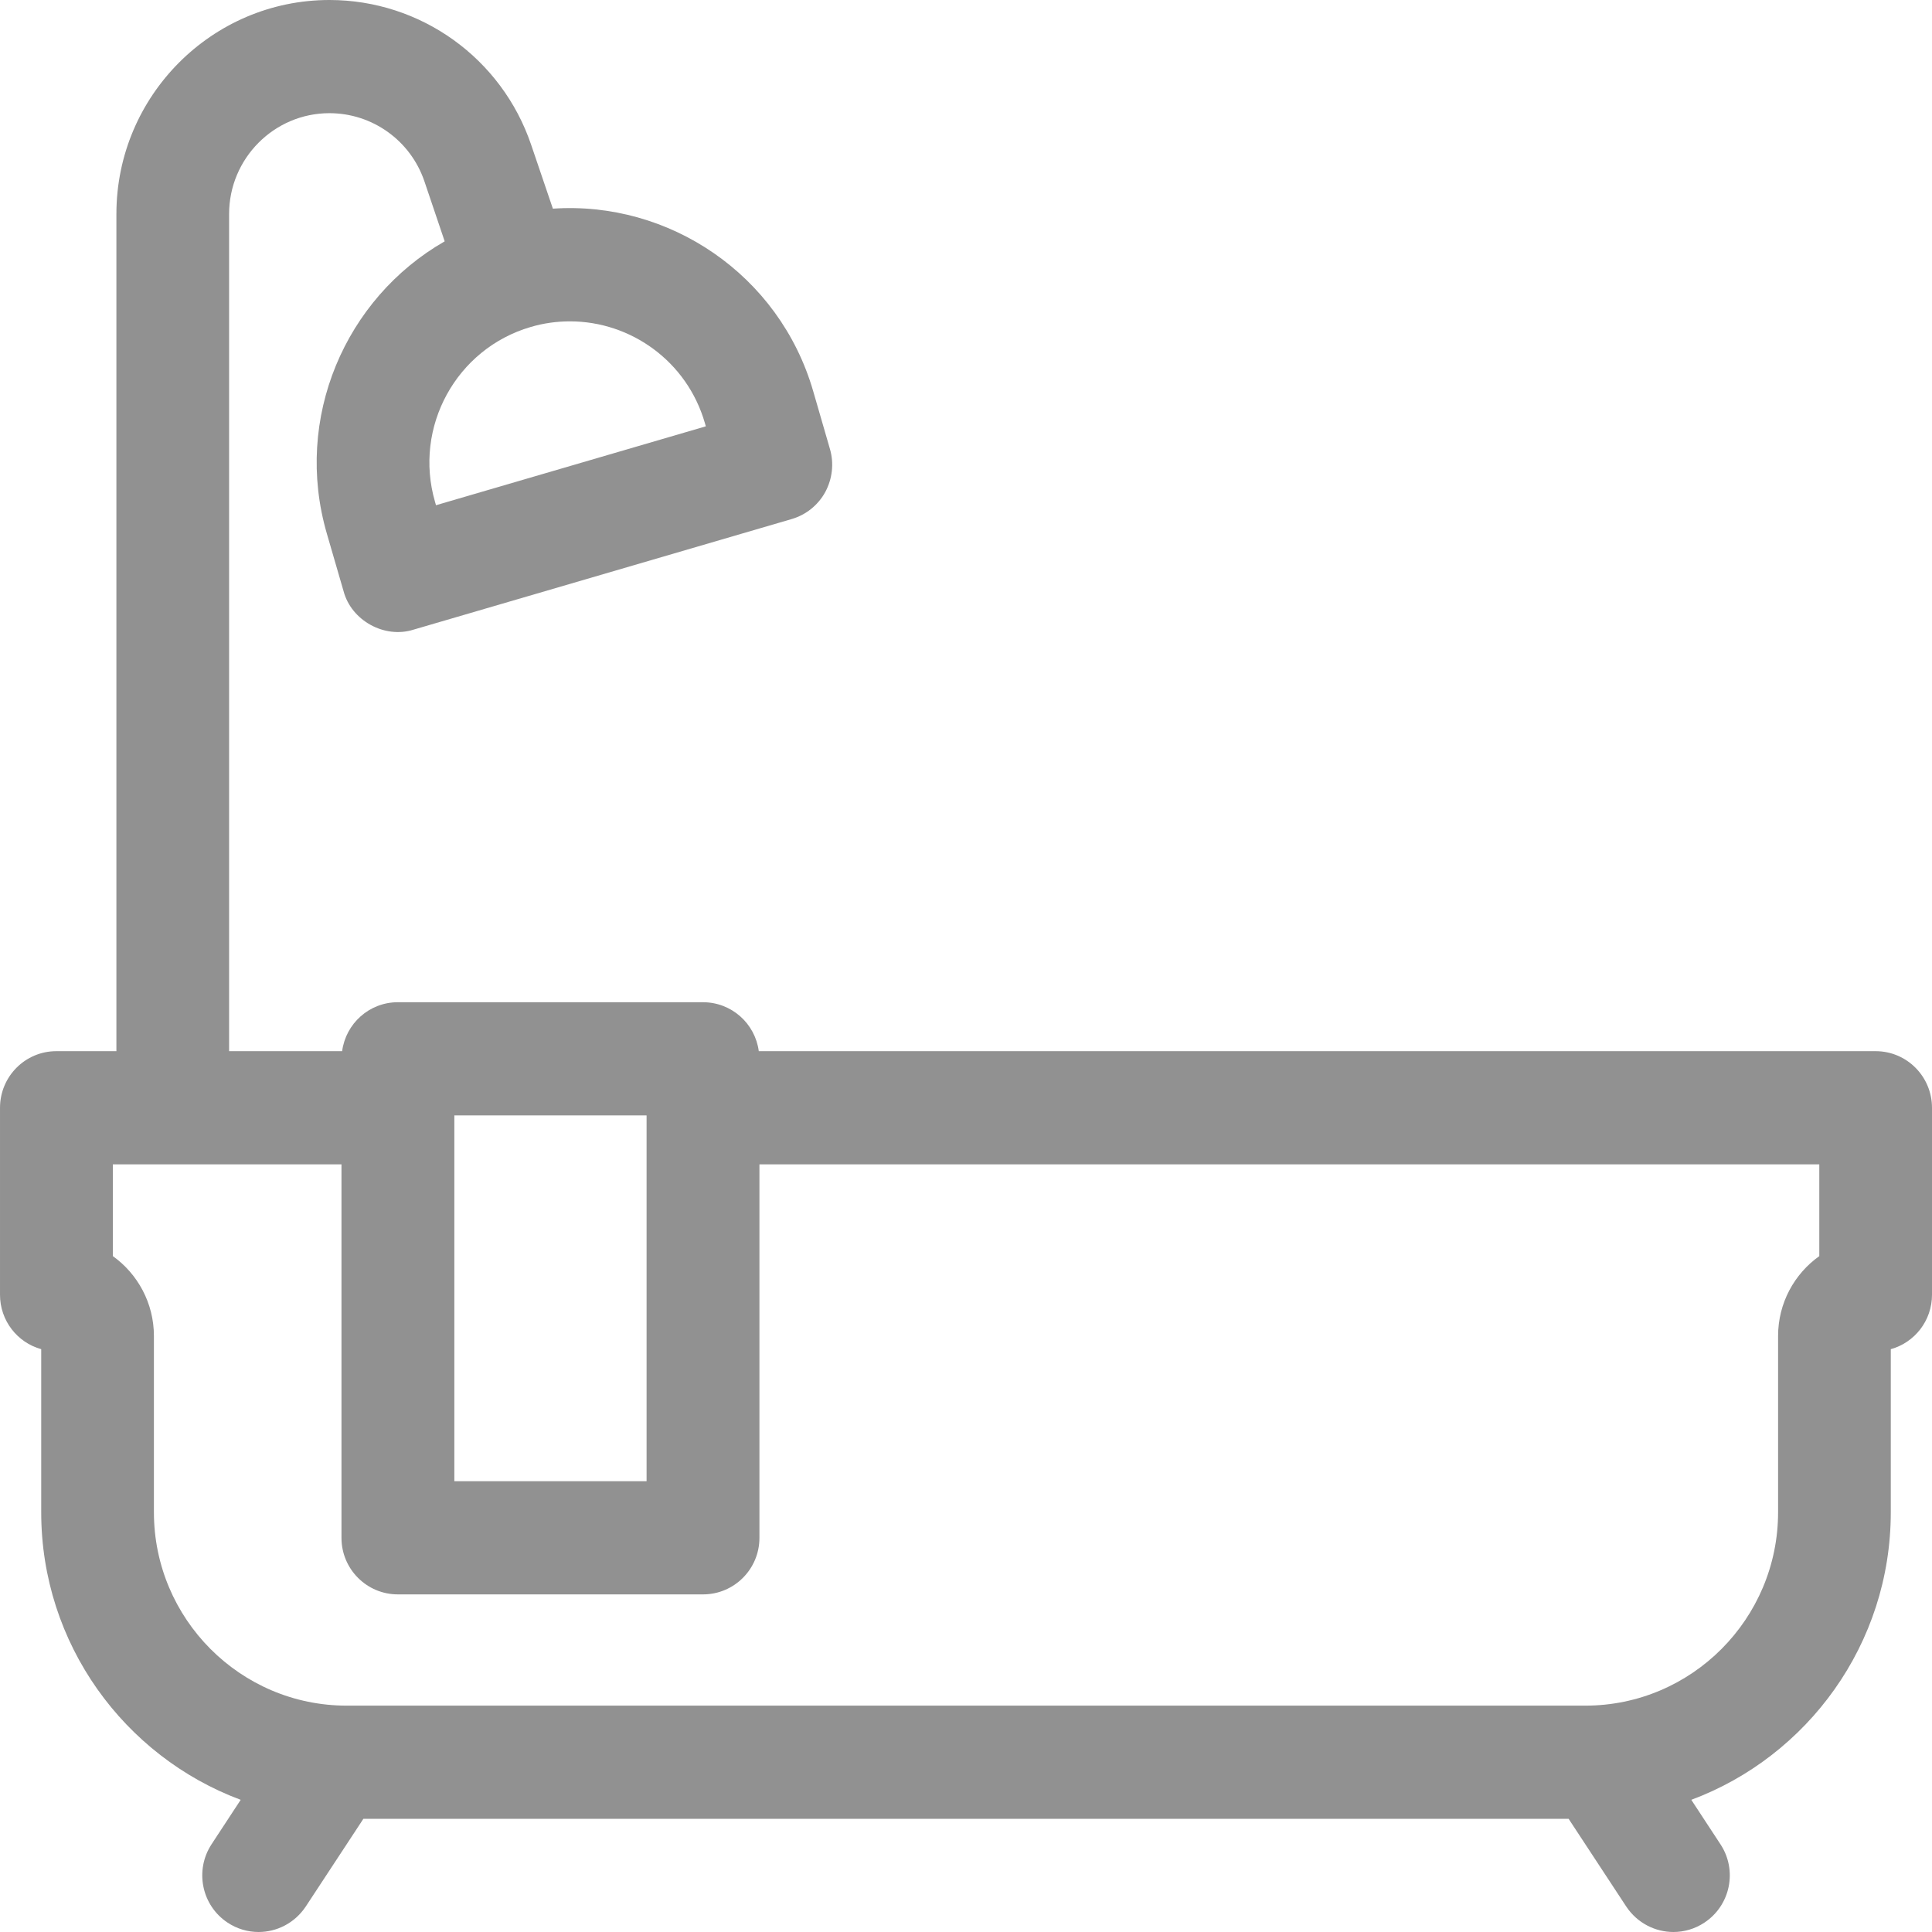 <svg width="12" height="12" viewBox="0 0 12 12" fill="none" xmlns="http://www.w3.org/2000/svg">
<path opacity="0.499" fill-rule="evenodd" clip-rule="evenodd" d="M4.713 6.529H11.65C11.843 6.529 12 6.686 12 6.881V8.042C12 8.203 11.892 8.339 11.744 8.38V9.393C11.744 10.211 11.227 10.91 10.505 11.179L10.686 11.455C10.793 11.617 10.748 11.835 10.586 11.942C10.527 11.981 10.46 12 10.394 12C10.28 12 10.169 11.944 10.101 11.842L9.743 11.297H2.257L1.899 11.842C1.831 11.944 1.72 12 1.606 12C1.54 12 1.473 11.981 1.414 11.942C1.252 11.835 1.208 11.617 1.314 11.455L1.495 11.179C0.773 10.91 0.256 10.211 0.256 9.393V8.38C0.108 8.339 3.05176e-05 8.203 3.05176e-05 8.042V6.881C3.05176e-05 6.686 0.157 6.529 0.35 6.529H0.723V1.329C0.723 0.596 1.317 0 2.046 0C2.613 0 3.116 0.361 3.299 0.899L3.434 1.296C4.155 1.247 4.841 1.705 5.051 2.43L5.155 2.789C5.181 2.878 5.17 2.974 5.126 3.056C5.081 3.138 5.006 3.198 4.917 3.224L2.568 3.911C2.388 3.968 2.182 3.854 2.134 3.672L2.03 3.314C1.822 2.598 2.144 1.853 2.762 1.499L2.636 1.126C2.55 0.873 2.313 0.703 2.046 0.703C1.703 0.703 1.423 0.984 1.423 1.329V6.529H2.125C2.148 6.357 2.294 6.225 2.471 6.225H4.366C4.544 6.225 4.69 6.357 4.713 6.529ZM4.384 2.648L4.378 2.627C4.267 2.244 3.918 1.996 3.54 1.996C3.459 1.996 3.377 2.007 3.296 2.031C2.834 2.166 2.567 2.653 2.702 3.117L2.708 3.138L4.384 2.648ZM2.822 6.928H4.016V9.2H2.822V6.928ZM11.044 8.298C11.044 8.094 11.145 7.912 11.3 7.802H11.3V7.232H4.717V9.552C4.717 9.746 4.56 9.903 4.367 9.903H2.471C2.278 9.903 2.121 9.746 2.121 9.552V7.232H0.701V7.802C0.855 7.912 0.956 8.094 0.956 8.298V9.393C0.956 10.055 1.493 10.594 2.153 10.594H9.847C10.507 10.594 11.044 10.055 11.044 9.393V8.298Z" fill="#222222"/>
</svg>
